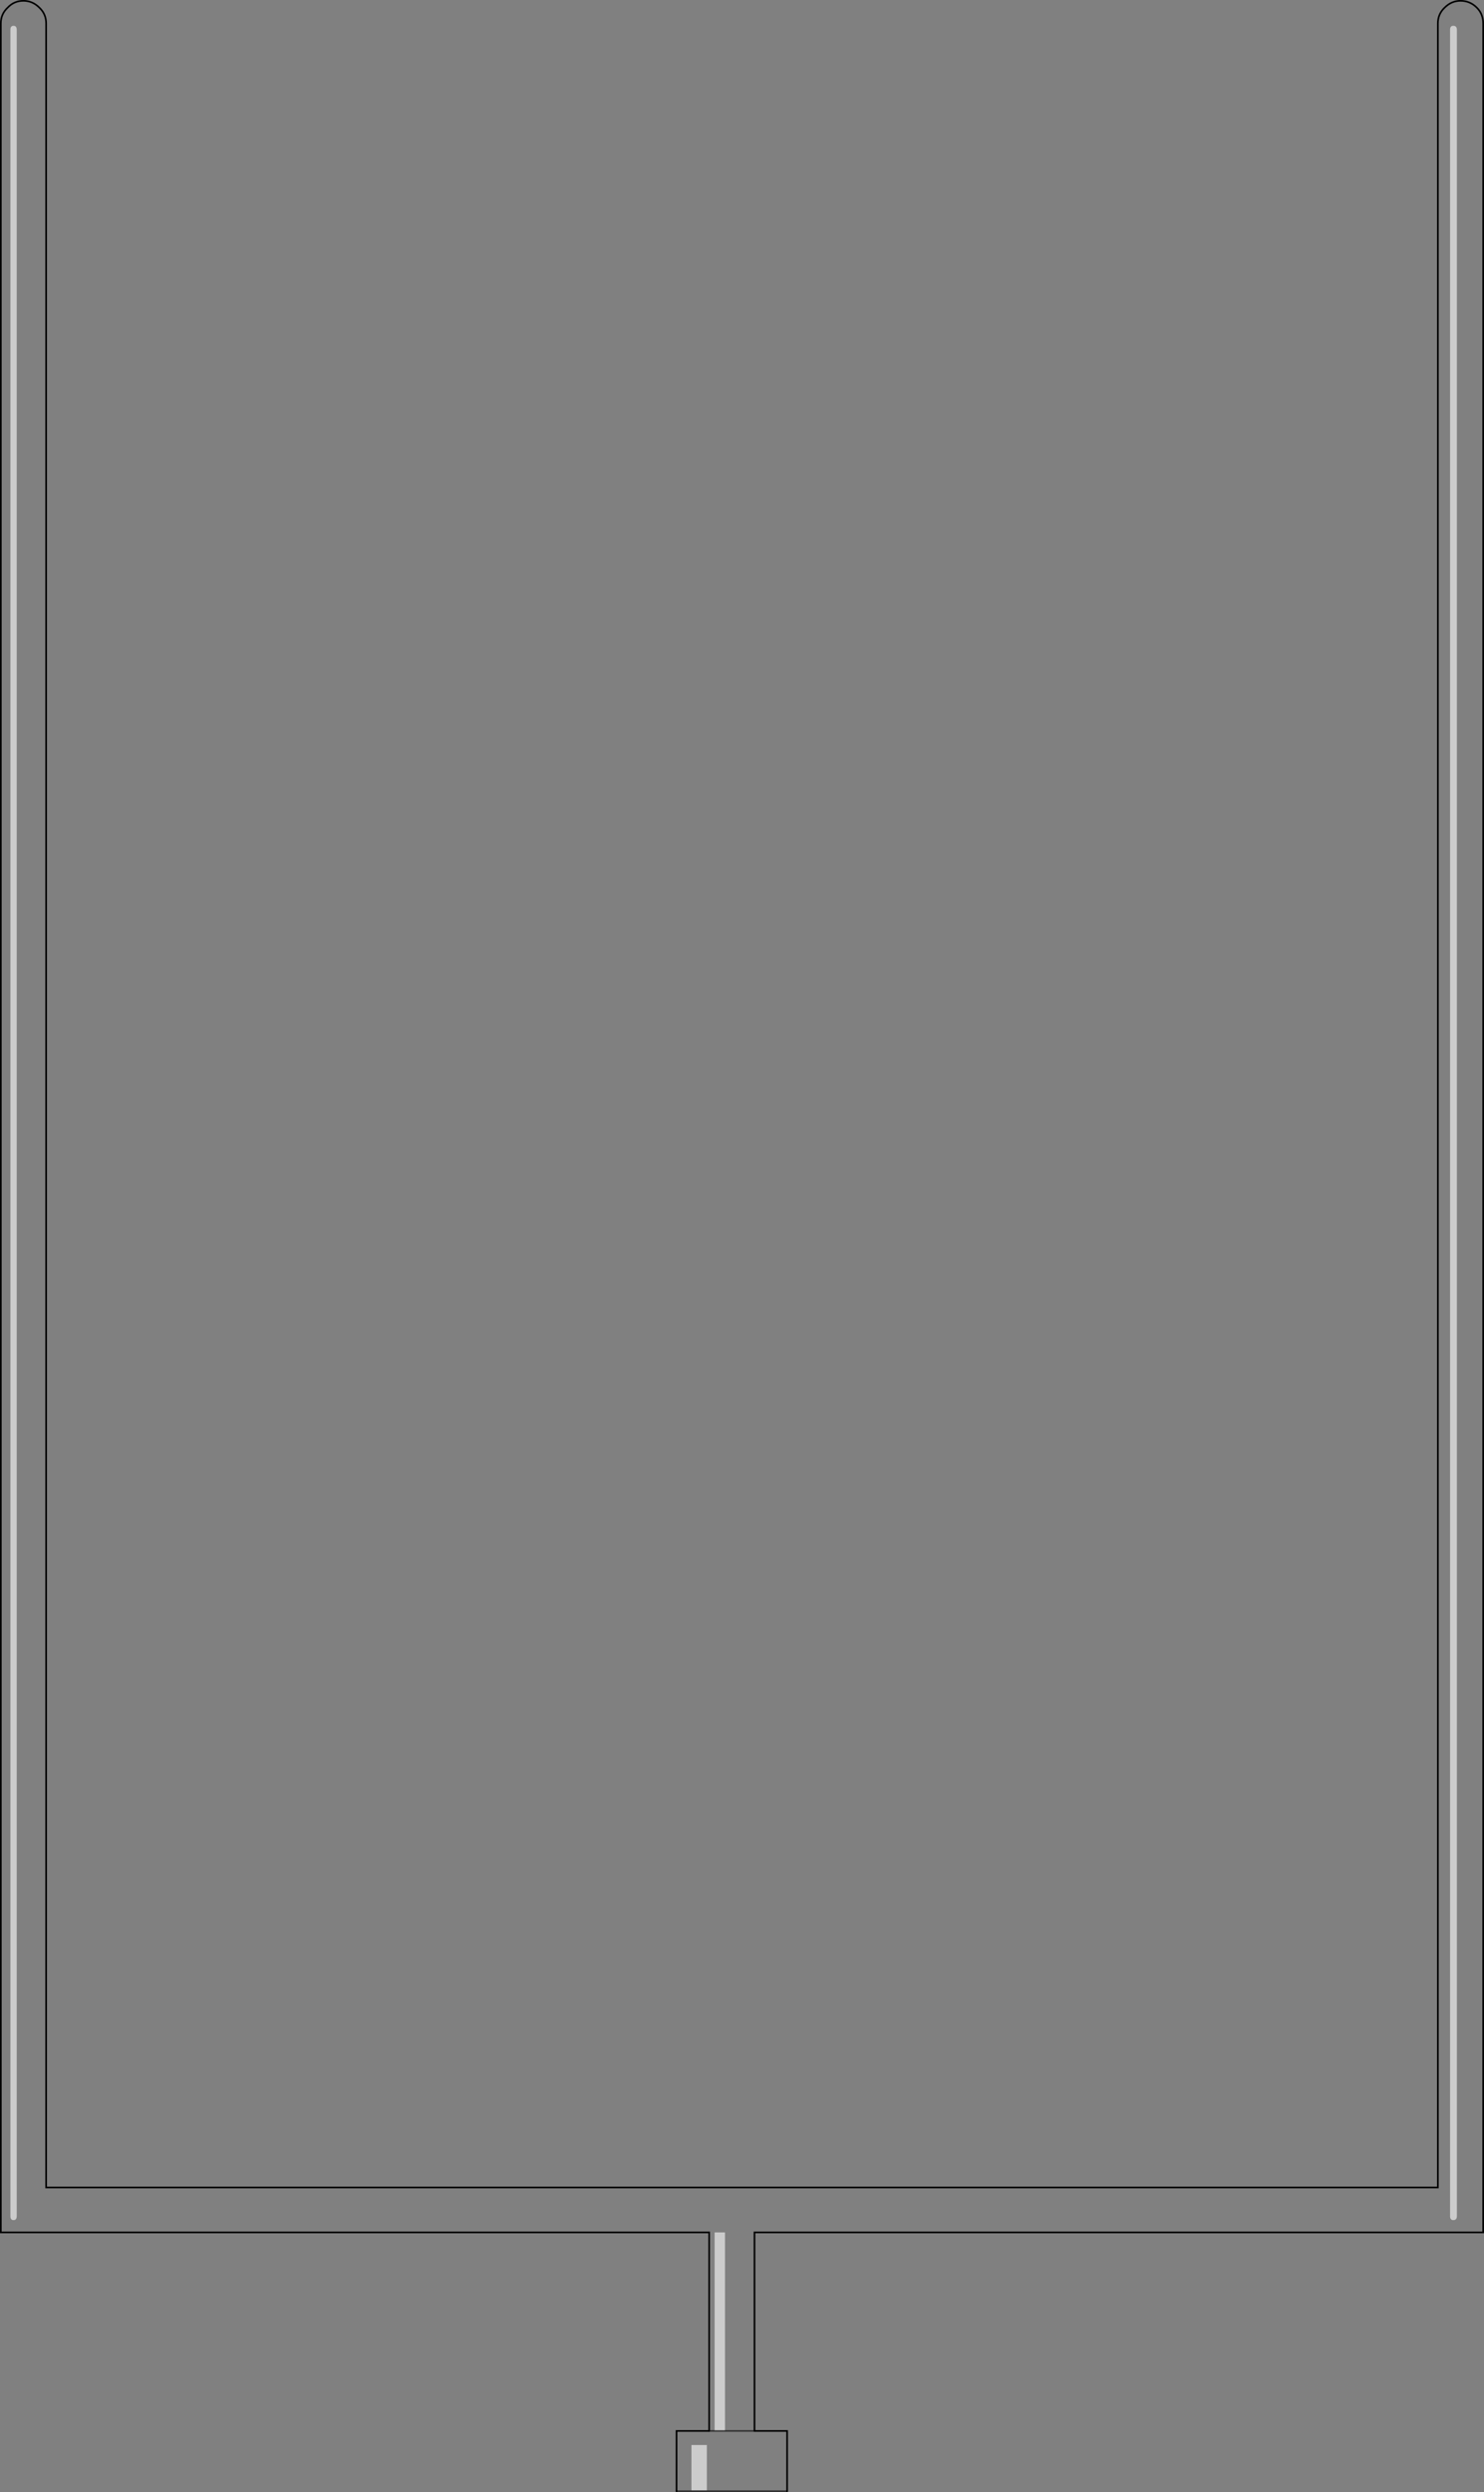 <?xml version="1.0" encoding="UTF-8" standalone="no"?>
<svg xmlns:xlink="http://www.w3.org/1999/xlink" height="1511.85px" width="900.55px" xmlns="http://www.w3.org/2000/svg">
  <rect width="100%" height="100%" fill="#808080" stroke="none"/>
  <g transform="matrix(1.0, 0.0, 0.0, 1.0, 450.3, 756.15)">
    <path d="M-16.65 718.65 L-16.65 598.2 -10.35 598.2 -10.35 718.65 -16.65 718.65 M-442.1 -740.5 Q-440.15 -740.5 -440.15 -738.05 L-440.15 588.3 Q-440.15 590.75 -442.1 590.75 -444.0 590.75 -444.0 588.3 L-444.0 -738.05 Q-444.0 -740.5 -442.1 -740.5 M431.6 -740.5 Q433.8 -740.5 433.8 -738.05 L433.8 588.3 Q433.8 590.75 431.6 590.75 429.65 590.75 429.65 588.3 L429.65 -738.05 Q429.65 -740.5 431.6 -740.5 M-21.35 727.2 L-21.35 754.8 -30.7 754.8 -30.7 727.2 -21.35 727.2" fill="#ffffff" fill-opacity="0.6" fill-rule="evenodd" stroke="none"/>
    <path d="M-19.95 718.65 L-19.95 598.2 -449.8 598.2 -449.8 -741.9 Q-449.8 -747.65 -445.65 -751.5 -441.8 -755.65 -436.05 -755.65 -430.55 -755.65 -426.4 -751.5 -422.3 -747.65 -422.3 -741.9 L-422.3 570.95 422.25 570.95 422.25 -741.9 Q422.25 -747.65 426.35 -751.5 430.5 -755.65 436.0 -755.65 441.75 -755.65 445.9 -751.5 449.75 -747.65 449.75 -741.9 L449.75 598.2 7.55 598.2 7.55 718.65 27.35 718.65 27.35 755.2 -39.75 755.2 -39.75 718.65 -19.95 718.65 -16.65 718.65 -19.95 718.65 M-10.35 718.65 L-10.35 598.2 -16.65 598.2 -16.65 718.65 -10.35 718.65 7.55 718.65 -10.35 718.65 M431.6 -740.5 Q429.65 -740.5 429.65 -738.05 L429.65 588.3 Q429.65 590.75 431.6 590.75 433.8 590.75 433.8 588.3 L433.8 -738.05 Q433.8 -740.5 431.6 -740.5 M-442.1 -740.5 Q-444.0 -740.5 -444.0 -738.05 L-444.0 588.3 Q-444.0 590.75 -442.1 590.75 -440.15 590.75 -440.15 588.3 L-440.15 -738.05 Q-440.15 -740.5 -442.1 -740.5 M-21.35 727.2 L-30.7 727.2 -30.7 754.8 -21.35 754.8 -21.35 727.2" fill="#ffffff" fill-opacity="0.0" fill-rule="evenodd" stroke="none"/>
    <path d="M-19.95 718.65 L-19.95 598.2 -449.8 598.2 -449.8 -741.9 Q-449.8 -747.65 -445.65 -751.5 -441.8 -755.65 -436.05 -755.65 -430.55 -755.65 -426.4 -751.5 -422.3 -747.65 -422.3 -741.9 L-422.3 570.95 422.25 570.95 422.25 -741.9 Q422.25 -747.65 426.35 -751.5 430.5 -755.65 436.0 -755.65 441.75 -755.65 445.9 -751.5 449.75 -747.65 449.75 -741.9 L449.75 598.2 7.55 598.2 7.55 718.65" fill="none" stroke="#000000" stroke-linecap="butt" stroke-linejoin="miter-clip" stroke-miterlimit="10.0" stroke-width="1.0"/>
    <path d="M7.55 718.65 L27.35 718.65 27.35 755.2 M-39.75 755.2 L-39.75 718.65 -19.95 718.65" fill="none" stroke="#000000" stroke-linecap="round" stroke-linejoin="miter-clip" stroke-miterlimit="10.0" stroke-width="1.0"/>
    <path d="M27.35 755.2 L-39.75 755.2 M-19.95 718.65 L-16.65 718.65 -10.35 718.65 7.55 718.65" fill="none" stroke="#000000" stroke-linecap="round" stroke-linejoin="miter-clip" stroke-miterlimit="10.0" stroke-opacity="0.6" stroke-width="1.0"/>
  </g>
</svg>
